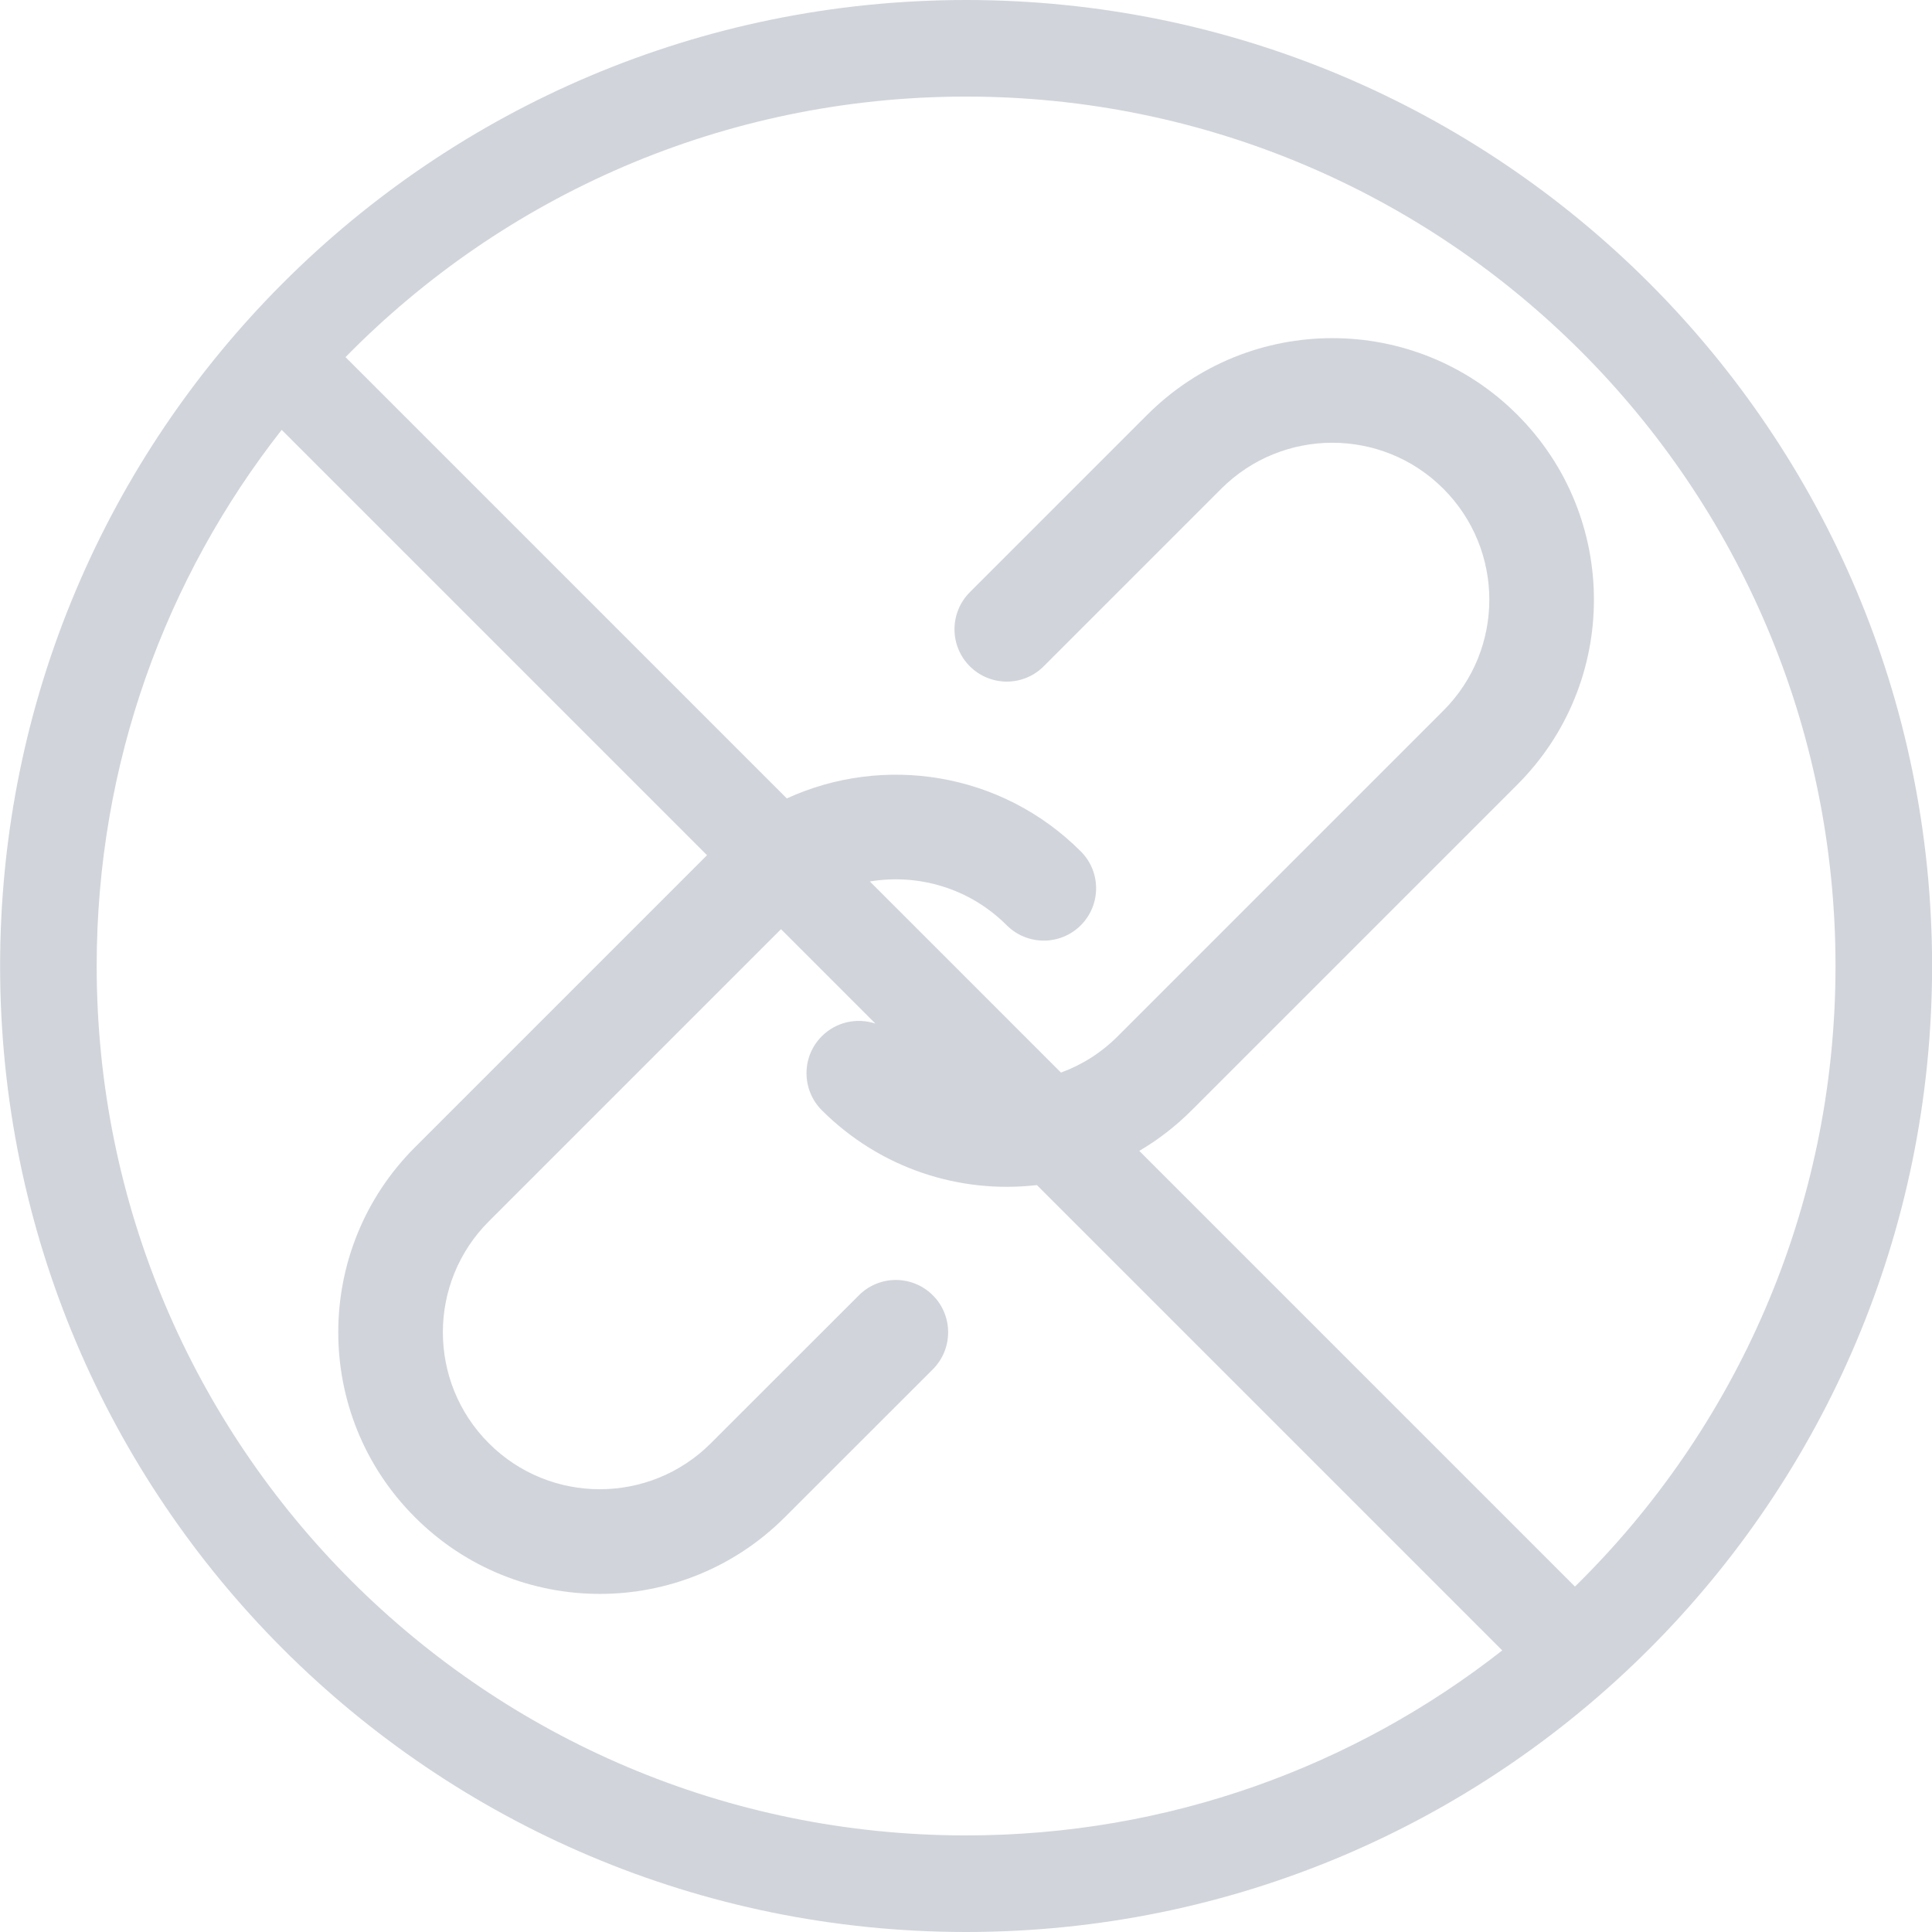 <svg width="20" height="20" viewBox="0 0 20 20" fill="none" xmlns="http://www.w3.org/2000/svg">
<g clip-path="url(#clip0_7318_32751)">
<path fill-rule="evenodd" clip-rule="evenodd" d="M15.551 17.085C14.022 18.285 12.095 19 10.001 19C5.03 19 1.001 14.971 1.001 10C1.001 7.906 1.716 5.979 2.916 4.45L7.319 8.853L4.295 11.877C3.237 12.934 3.237 14.649 4.295 15.706C5.352 16.765 7.067 16.765 8.125 15.706L9.657 14.175C9.868 13.963 9.868 13.62 9.657 13.409C9.445 13.197 9.102 13.197 8.891 13.409L7.359 14.94C6.724 15.575 5.695 15.575 5.061 14.941C4.426 14.306 4.426 13.277 5.061 12.643L8.085 9.619L9.062 10.596C8.873 10.533 8.657 10.577 8.507 10.727C8.296 10.938 8.296 11.281 8.507 11.493C9.116 12.101 9.941 12.36 10.734 12.268L15.551 17.085ZM16.304 16.424L11.794 11.914C11.988 11.8 12.171 11.659 12.337 11.493L15.707 8.123C16.765 7.065 16.765 5.351 15.707 4.293C14.65 3.236 12.935 3.236 11.877 4.293L10.039 6.131C9.828 6.343 9.828 6.686 10.039 6.897C10.251 7.109 10.594 7.109 10.805 6.897L12.643 5.059C13.278 4.425 14.307 4.425 14.941 5.059C15.576 5.694 15.576 6.722 14.941 7.357L11.571 10.727C11.399 10.899 11.198 11.025 10.983 11.103L9.005 9.125C9.505 9.042 10.037 9.193 10.422 9.579C10.634 9.79 10.977 9.79 11.188 9.579C11.4 9.367 11.4 9.024 11.188 8.813C10.365 7.99 9.145 7.807 8.145 8.265L3.577 3.697C5.21 2.032 7.485 1 10.001 1C14.972 1 19.001 5.029 19.001 10C19.001 12.516 17.968 14.791 16.304 16.424ZM20.001 10C20.001 15.523 15.524 20 10.001 20C4.478 20 0.001 15.523 0.001 10C0.001 4.477 4.478 0 10.001 0C15.524 0 20.001 4.477 20.001 10Z" fill="#D1D5DB"/>
</g>
<defs>
<clipPath id="clip0_7318_32751">
<rect width="20" height="20" fill="white" transform="translate(0.001)"/>
</clipPath>
</defs>
</svg>
